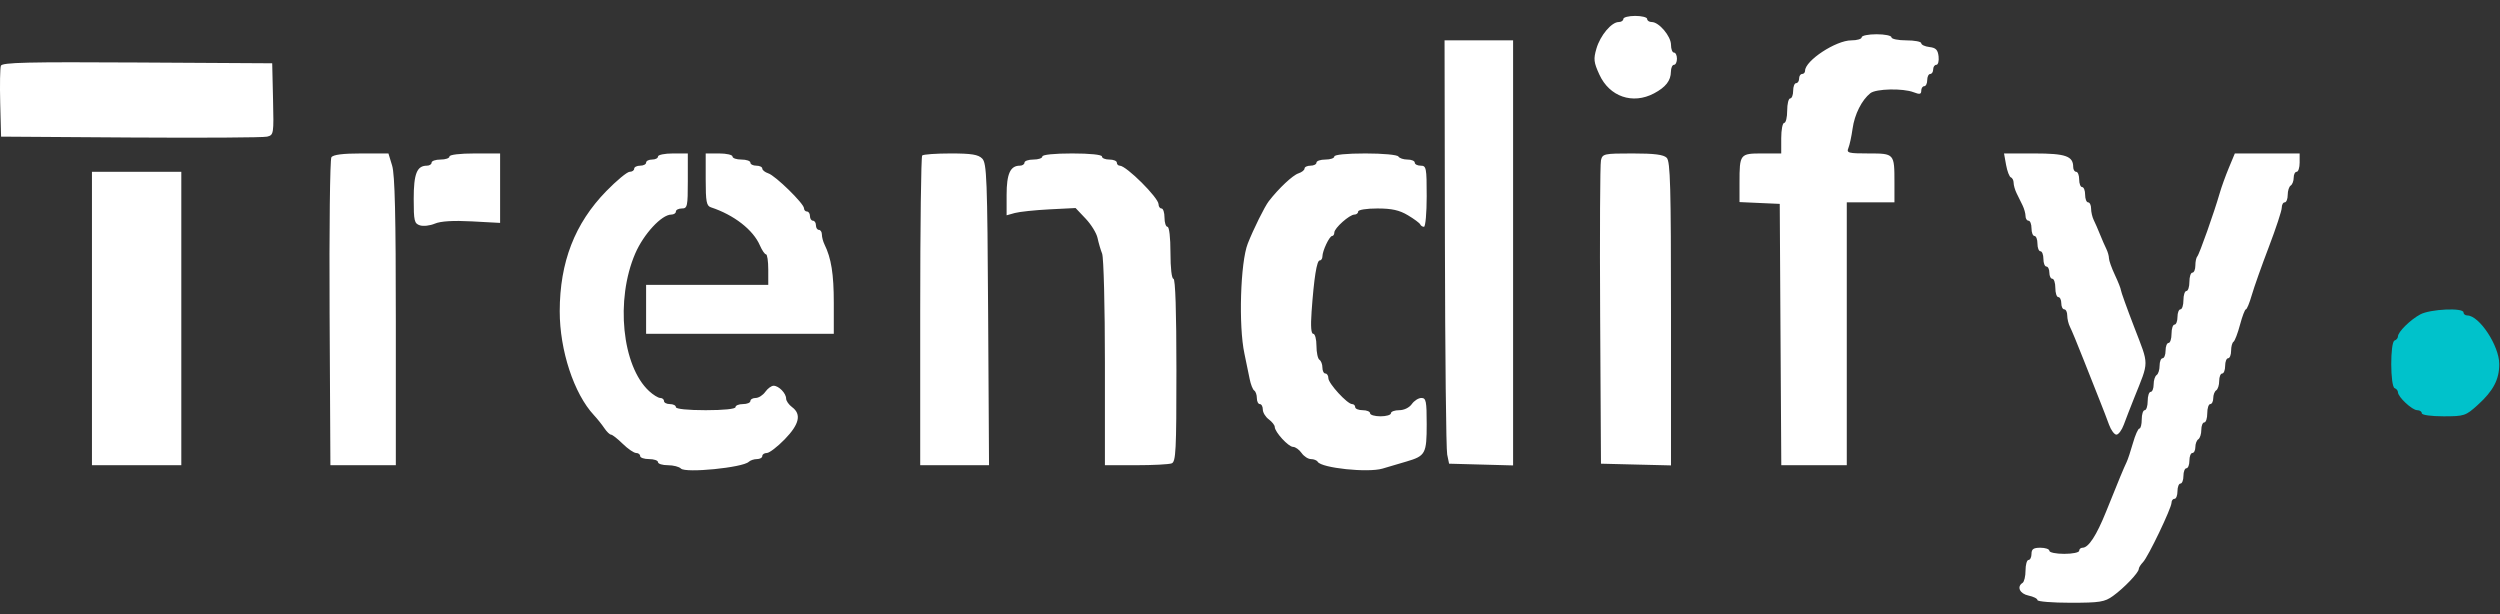 <svg width="118" height="29" viewBox="0 0 118 29" fill="none" xmlns="http://www.w3.org/2000/svg">
<rect x="0" y="0" width="118" height="29" fill="#333333" stroke="none"/>
<path fill-rule="evenodd" clip-rule="evenodd" d="M76.621 0.895C76.621 0.975 76.523 1.04 76.404 1.04C76.063 1.04 75.534 1.67 75.352 2.292C75.207 2.788 75.224 2.939 75.492 3.524C75.969 4.565 77.064 4.941 78.069 4.408C78.623 4.114 78.861 3.809 78.867 3.384C78.869 3.205 78.934 3.059 79.012 3.059C79.089 3.059 79.152 2.929 79.152 2.771C79.152 2.612 79.089 2.482 79.012 2.482C78.934 2.482 78.871 2.317 78.871 2.115C78.871 1.71 78.305 1.04 77.963 1.04C77.844 1.04 77.746 0.975 77.746 0.895C77.746 0.816 77.493 0.751 77.183 0.751C76.874 0.751 76.621 0.816 76.621 0.895ZM87.871 1.761C87.871 1.84 87.651 1.905 87.383 1.905C86.654 1.905 85.199 2.862 85.199 3.341C85.199 3.424 85.136 3.492 85.058 3.492C84.981 3.492 84.918 3.589 84.918 3.708C84.918 3.827 84.855 3.925 84.777 3.925C84.7 3.925 84.637 4.087 84.637 4.285C84.637 4.484 84.573 4.646 84.496 4.646C84.419 4.646 84.355 4.906 84.355 5.223C84.355 5.541 84.292 5.8 84.215 5.8C84.137 5.8 84.074 6.125 84.074 6.522V7.243H83.175C82.126 7.243 82.105 7.269 82.105 8.619V9.538L83.055 9.581L84.004 9.623L84.04 15.791L84.077 21.958H85.623H87.168V15.755V9.551H88.293H89.418V8.625C89.418 7.243 89.417 7.243 88.192 7.243C87.242 7.243 87.148 7.218 87.243 6.99C87.301 6.852 87.391 6.438 87.442 6.07C87.536 5.396 87.875 4.721 88.282 4.398C88.55 4.186 89.822 4.159 90.323 4.354C90.609 4.466 90.683 4.451 90.683 4.282C90.683 4.165 90.747 4.069 90.824 4.069C90.901 4.069 90.965 3.939 90.965 3.781C90.965 3.622 91.028 3.492 91.105 3.492C91.183 3.492 91.246 3.395 91.246 3.276C91.246 3.157 91.314 3.059 91.396 3.059C91.478 3.059 91.526 2.881 91.501 2.663C91.466 2.351 91.374 2.256 91.07 2.22C90.857 2.195 90.683 2.114 90.683 2.04C90.683 1.966 90.367 1.905 89.98 1.905C89.594 1.905 89.277 1.84 89.277 1.761C89.277 1.681 88.961 1.617 88.574 1.617C88.187 1.617 87.871 1.681 87.871 1.761ZM68.2 11.463C68.209 16.72 68.257 21.215 68.307 21.453L68.397 21.886L69.907 21.927L71.418 21.968V11.937V1.905H69.801H68.183L68.2 11.463ZM0.042 3.103C0.002 3.208 -0.012 4.004 0.01 4.872L0.051 6.449L6.168 6.49C9.532 6.512 12.43 6.494 12.606 6.45C12.92 6.371 12.926 6.335 12.887 4.678L12.848 2.987L6.48 2.95C1.3 2.919 0.1 2.948 0.042 3.103ZM15.642 7.423C15.575 7.523 15.536 10.833 15.557 14.781L15.595 21.958H17.139H18.683V15.175C18.683 10.172 18.638 8.242 18.509 7.818L18.334 7.243H17.049C16.181 7.243 15.725 7.301 15.642 7.423ZM21.215 7.387C21.215 7.467 21.025 7.531 20.793 7.531C20.561 7.531 20.371 7.596 20.371 7.676C20.371 7.755 20.272 7.82 20.15 7.82C19.678 7.82 19.527 8.199 19.527 9.387C19.527 10.429 19.556 10.551 19.819 10.636C19.979 10.689 20.298 10.652 20.526 10.555C20.802 10.438 21.392 10.402 22.274 10.449L23.605 10.521V8.882V7.243H22.41C21.707 7.243 21.215 7.302 21.215 7.387ZM31.058 7.387C31.058 7.467 30.932 7.531 30.777 7.531C30.622 7.531 30.496 7.596 30.496 7.676C30.496 7.755 30.369 7.82 30.215 7.82C30.06 7.82 29.933 7.885 29.933 7.964C29.933 8.044 29.837 8.109 29.72 8.109C29.602 8.109 29.105 8.52 28.615 9.023C27.129 10.547 26.422 12.371 26.419 14.69C26.417 16.536 27.091 18.584 28.032 19.594C28.189 19.762 28.409 20.037 28.523 20.207C28.637 20.377 28.78 20.515 28.841 20.515C28.902 20.515 29.15 20.71 29.393 20.948C29.636 21.186 29.92 21.381 30.025 21.381C30.129 21.381 30.215 21.446 30.215 21.525C30.215 21.605 30.405 21.669 30.637 21.669C30.869 21.669 31.058 21.734 31.058 21.814C31.058 21.893 31.267 21.958 31.523 21.958C31.778 21.958 32.056 22.029 32.14 22.116C32.358 22.339 35.06 22.071 35.34 21.799C35.414 21.728 35.588 21.669 35.727 21.669C35.866 21.669 35.98 21.605 35.98 21.525C35.98 21.446 36.077 21.381 36.195 21.381C36.313 21.381 36.693 21.091 37.039 20.735C37.729 20.027 37.838 19.551 37.387 19.217C37.232 19.103 37.105 18.921 37.105 18.814C37.105 18.563 36.758 18.207 36.514 18.207C36.409 18.207 36.233 18.337 36.121 18.496C36.01 18.654 35.806 18.784 35.668 18.784C35.531 18.784 35.418 18.849 35.418 18.928C35.418 19.008 35.26 19.073 35.066 19.073C34.873 19.073 34.715 19.138 34.715 19.217C34.715 19.304 34.152 19.361 33.309 19.361C32.465 19.361 31.902 19.304 31.902 19.217C31.902 19.138 31.776 19.073 31.621 19.073C31.466 19.073 31.34 19.008 31.34 18.928C31.34 18.849 31.261 18.784 31.164 18.784C31.067 18.784 30.83 18.638 30.637 18.459C29.359 17.28 29.043 14.147 29.982 11.968C30.38 11.046 31.229 10.128 31.685 10.128C31.805 10.128 31.902 10.063 31.902 9.984C31.902 9.905 32.029 9.84 32.184 9.84C32.444 9.84 32.465 9.743 32.465 8.541V7.243H31.762C31.375 7.243 31.058 7.308 31.058 7.387ZM33.309 8.474C33.309 9.519 33.346 9.717 33.555 9.785C34.646 10.145 35.55 10.848 35.868 11.585C35.968 11.815 36.097 12.004 36.155 12.004C36.214 12.004 36.262 12.328 36.262 12.725V13.446H33.379H30.496V14.601V15.755H34.926H39.355V14.286C39.355 12.935 39.236 12.186 38.916 11.537C38.848 11.399 38.793 11.188 38.793 11.068C38.793 10.948 38.73 10.85 38.652 10.85C38.575 10.85 38.512 10.752 38.512 10.633C38.512 10.514 38.448 10.417 38.371 10.417C38.294 10.417 38.23 10.319 38.23 10.2C38.23 10.081 38.167 9.984 38.09 9.984C38.012 9.984 37.949 9.915 37.949 9.83C37.949 9.611 36.599 8.29 36.262 8.181C36.107 8.13 35.98 8.029 35.98 7.955C35.98 7.881 35.854 7.82 35.699 7.82C35.544 7.82 35.418 7.755 35.418 7.676C35.418 7.596 35.228 7.531 34.996 7.531C34.764 7.531 34.574 7.467 34.574 7.387C34.574 7.308 34.289 7.243 33.941 7.243H33.309V8.474ZM43.527 7.339C43.476 7.392 43.434 10.703 43.434 14.697V21.958H45.058H46.682L46.64 14.843C46.602 8.409 46.575 7.704 46.361 7.485C46.176 7.295 45.858 7.243 44.873 7.243C44.184 7.243 43.579 7.286 43.527 7.339ZM49.199 7.387C49.199 7.467 49.009 7.531 48.777 7.531C48.545 7.531 48.355 7.596 48.355 7.676C48.355 7.755 48.256 7.82 48.134 7.82C47.686 7.82 47.512 8.205 47.512 9.197V10.162L47.898 10.054C48.111 9.995 48.844 9.917 49.526 9.882L50.768 9.819L51.243 10.321C51.505 10.597 51.757 11.007 51.804 11.233C51.852 11.459 51.949 11.792 52.021 11.974C52.093 12.157 52.152 14.478 52.152 17.132V21.958H53.617C54.423 21.958 55.182 21.919 55.305 21.87C55.501 21.793 55.527 21.27 55.527 17.47C55.527 14.691 55.477 13.158 55.387 13.158C55.304 13.158 55.246 12.653 55.246 11.932C55.246 11.21 55.188 10.705 55.105 10.705C55.028 10.705 54.965 10.511 54.965 10.273C54.965 10.034 54.901 9.84 54.824 9.84C54.747 9.84 54.684 9.75 54.684 9.641C54.684 9.334 53.162 7.82 52.854 7.82C52.777 7.82 52.715 7.755 52.715 7.676C52.715 7.596 52.556 7.531 52.363 7.531C52.17 7.531 52.012 7.467 52.012 7.387C52.012 7.301 51.449 7.243 50.605 7.243C49.762 7.243 49.199 7.301 49.199 7.387ZM62.98 7.387C62.98 7.467 62.791 7.531 62.559 7.531C62.326 7.531 62.137 7.596 62.137 7.676C62.137 7.755 62.01 7.82 61.855 7.82C61.701 7.82 61.574 7.881 61.574 7.955C61.574 8.029 61.444 8.131 61.286 8.183C61.015 8.271 60.361 8.885 59.887 9.496C59.692 9.748 59.161 10.818 58.894 11.499C58.546 12.384 58.456 15.385 58.737 16.692C58.822 17.089 58.933 17.625 58.983 17.884C59.034 18.143 59.131 18.39 59.2 18.434C59.268 18.477 59.324 18.639 59.324 18.793C59.324 18.947 59.387 19.073 59.465 19.073C59.542 19.073 59.605 19.188 59.605 19.329C59.605 19.471 59.732 19.68 59.887 19.794C60.041 19.909 60.168 20.069 60.168 20.151C60.168 20.388 60.814 21.093 61.032 21.093C61.141 21.093 61.322 21.222 61.434 21.381C61.545 21.54 61.745 21.669 61.878 21.669C62.011 21.669 62.155 21.727 62.197 21.798C62.375 22.092 64.564 22.322 65.253 22.118C65.55 22.03 66.062 21.879 66.391 21.782C67.282 21.52 67.34 21.412 67.34 20.021C67.34 18.931 67.31 18.784 67.09 18.784C66.952 18.784 66.748 18.914 66.637 19.073C66.517 19.242 66.272 19.361 66.043 19.361C65.828 19.361 65.652 19.426 65.652 19.506C65.652 19.585 65.431 19.65 65.16 19.65C64.889 19.65 64.668 19.585 64.668 19.506C64.668 19.426 64.51 19.361 64.316 19.361C64.123 19.361 63.965 19.296 63.965 19.217C63.965 19.138 63.899 19.073 63.819 19.073C63.593 19.073 62.699 18.098 62.699 17.851C62.699 17.73 62.636 17.63 62.559 17.63C62.481 17.63 62.418 17.504 62.418 17.35C62.418 17.196 62.355 17.03 62.277 16.981C62.2 16.932 62.137 16.636 62.137 16.323C62.137 16.01 62.068 15.755 61.985 15.755C61.883 15.755 61.858 15.408 61.907 14.709C62.02 13.12 62.151 12.292 62.291 12.292C62.361 12.292 62.418 12.208 62.418 12.105C62.418 11.839 62.749 11.141 62.875 11.139C62.933 11.139 62.98 11.065 62.98 10.975C62.98 10.767 63.696 10.129 63.93 10.128C64.026 10.128 64.105 10.063 64.105 9.984C64.105 9.903 64.501 9.84 65.011 9.84C65.692 9.84 66.05 9.919 66.453 10.16C66.747 10.335 67.009 10.53 67.035 10.592C67.061 10.655 67.14 10.705 67.211 10.705C67.282 10.705 67.34 10.056 67.34 9.263C67.34 7.916 67.321 7.82 67.058 7.82C66.904 7.82 66.777 7.755 66.777 7.676C66.777 7.596 66.623 7.531 66.434 7.531C66.245 7.531 66.052 7.467 66.004 7.387C65.955 7.306 65.276 7.243 64.449 7.243C63.563 7.243 62.98 7.3 62.98 7.387ZM75.565 7.568C75.523 7.746 75.506 11.041 75.527 14.889L75.566 21.886L77.219 21.927L78.871 21.967V14.811C78.871 8.802 78.839 7.622 78.67 7.449C78.523 7.298 78.093 7.243 77.055 7.243C75.706 7.243 75.638 7.258 75.565 7.568ZM94.687 7.784C94.741 8.082 94.843 8.347 94.914 8.373C94.985 8.4 95.043 8.514 95.043 8.627C95.043 8.741 95.106 8.963 95.183 9.12C95.261 9.278 95.387 9.536 95.465 9.693C95.542 9.851 95.605 10.078 95.605 10.198C95.605 10.319 95.669 10.417 95.746 10.417C95.823 10.417 95.887 10.579 95.887 10.777C95.887 10.976 95.95 11.138 96.027 11.138C96.105 11.138 96.168 11.3 96.168 11.499C96.168 11.697 96.231 11.859 96.308 11.859C96.386 11.859 96.449 12.022 96.449 12.22C96.449 12.418 96.512 12.581 96.59 12.581C96.667 12.581 96.73 12.711 96.73 12.869C96.73 13.028 96.794 13.158 96.871 13.158C96.948 13.158 97.012 13.353 97.012 13.591C97.012 13.829 97.075 14.023 97.152 14.023C97.23 14.023 97.293 14.153 97.293 14.312C97.293 14.471 97.356 14.601 97.433 14.601C97.511 14.601 97.574 14.731 97.574 14.891C97.574 15.051 97.633 15.294 97.705 15.432C97.777 15.57 98.066 16.267 98.346 16.981C98.627 17.695 98.974 18.571 99.117 18.928C99.26 19.285 99.454 19.789 99.547 20.047C99.641 20.304 99.797 20.515 99.894 20.515C99.992 20.515 100.149 20.304 100.243 20.047C100.338 19.789 100.558 19.221 100.733 18.784C101.444 17.006 101.443 17.284 100.743 15.462C100.392 14.552 100.106 13.755 100.106 13.692C100.105 13.629 99.979 13.308 99.824 12.979C99.669 12.651 99.543 12.296 99.543 12.191C99.543 12.086 99.487 11.887 99.419 11.749C99.35 11.611 99.216 11.304 99.121 11.066C99.026 10.828 98.892 10.521 98.823 10.383C98.755 10.245 98.699 10.001 98.699 9.842C98.699 9.682 98.636 9.551 98.558 9.551C98.481 9.551 98.418 9.389 98.418 9.191C98.418 8.992 98.355 8.83 98.277 8.83C98.2 8.83 98.137 8.668 98.137 8.469C98.137 8.271 98.073 8.109 97.996 8.109C97.919 8.109 97.855 8.007 97.855 7.882C97.855 7.368 97.498 7.243 96.022 7.243H94.59L94.687 7.784ZM105.199 7.928C105.042 8.305 104.849 8.841 104.77 9.118C104.513 10.013 103.808 12.004 103.713 12.102C103.662 12.154 103.621 12.348 103.621 12.533C103.621 12.718 103.558 12.869 103.48 12.869C103.403 12.869 103.34 13.064 103.34 13.302C103.34 13.54 103.276 13.735 103.199 13.735C103.122 13.735 103.058 13.93 103.058 14.168C103.058 14.406 102.995 14.601 102.918 14.601C102.841 14.601 102.777 14.763 102.777 14.961C102.777 15.159 102.714 15.322 102.637 15.322C102.559 15.322 102.496 15.517 102.496 15.755C102.496 15.993 102.433 16.187 102.355 16.187C102.278 16.187 102.215 16.35 102.215 16.548C102.215 16.747 102.151 16.909 102.074 16.909C101.997 16.909 101.933 17.067 101.933 17.261C101.933 17.455 101.87 17.653 101.793 17.702C101.716 17.751 101.652 17.95 101.652 18.143C101.652 18.337 101.589 18.496 101.512 18.496C101.434 18.496 101.371 18.69 101.371 18.928C101.371 19.166 101.308 19.361 101.23 19.361C101.153 19.361 101.09 19.556 101.09 19.794C101.09 20.032 101.04 20.227 100.98 20.227C100.919 20.227 100.782 20.535 100.675 20.912C100.568 21.289 100.433 21.695 100.375 21.814C100.25 22.071 100.009 22.652 99.409 24.146C98.954 25.277 98.578 25.853 98.296 25.853C98.208 25.853 98.137 25.918 98.137 25.997C98.137 26.077 97.82 26.142 97.433 26.142C97.047 26.142 96.73 26.077 96.73 25.997C96.73 25.918 96.54 25.853 96.308 25.853C95.98 25.853 95.887 25.917 95.887 26.142C95.887 26.3 95.823 26.43 95.746 26.43C95.669 26.43 95.605 26.654 95.605 26.927C95.605 27.2 95.542 27.463 95.465 27.512C95.178 27.694 95.334 28.026 95.746 28.111C95.978 28.159 96.168 28.254 96.168 28.324C96.168 28.393 96.87 28.45 97.728 28.45C99.111 28.45 99.339 28.414 99.732 28.131C100.253 27.757 100.949 27.028 100.949 26.858C100.949 26.793 101.04 26.646 101.151 26.533C101.393 26.284 102.496 23.983 102.496 23.726C102.496 23.626 102.559 23.545 102.637 23.545C102.714 23.545 102.777 23.383 102.777 23.184C102.777 22.986 102.841 22.824 102.918 22.824C102.995 22.824 103.058 22.661 103.058 22.463C103.058 22.265 103.122 22.102 103.199 22.102C103.276 22.102 103.34 21.94 103.34 21.742C103.34 21.543 103.403 21.381 103.48 21.381C103.558 21.381 103.621 21.255 103.621 21.101C103.621 20.947 103.684 20.781 103.762 20.732C103.839 20.683 103.902 20.484 103.902 20.291C103.902 20.097 103.966 19.938 104.043 19.938C104.12 19.938 104.183 19.744 104.183 19.506C104.183 19.267 104.247 19.073 104.324 19.073C104.401 19.073 104.465 18.947 104.465 18.793C104.465 18.639 104.528 18.473 104.605 18.424C104.683 18.375 104.746 18.176 104.746 17.982C104.746 17.788 104.809 17.63 104.887 17.63C104.964 17.63 105.027 17.468 105.027 17.269C105.027 17.071 105.091 16.909 105.168 16.909C105.245 16.909 105.308 16.75 105.308 16.557C105.308 16.363 105.359 16.172 105.421 16.133C105.483 16.094 105.621 15.733 105.728 15.331C105.835 14.929 105.96 14.601 106.006 14.601C106.053 14.601 106.178 14.298 106.284 13.928C106.391 13.558 106.753 12.536 107.089 11.657C107.424 10.778 107.699 9.944 107.699 9.805C107.699 9.665 107.762 9.551 107.84 9.551C107.917 9.551 107.98 9.393 107.98 9.199C107.98 9.005 108.044 8.807 108.121 8.758C108.198 8.709 108.262 8.543 108.262 8.389C108.262 8.234 108.325 8.109 108.402 8.109C108.48 8.109 108.543 7.914 108.543 7.676V7.243H107.013H105.484L105.199 7.928ZM4.34 15.033V21.958H6.449H8.558V15.033V8.109H6.449H4.34V15.033Z" fill="white"/>
<path fill-rule="evenodd" clip-rule="evenodd" d="M114.238 14.839C113.766 15.093 113.183 15.668 113.183 15.88C113.183 15.957 113.111 16.044 113.023 16.074C112.811 16.146 112.817 18.25 113.03 18.323C113.114 18.352 113.183 18.438 113.183 18.514C113.183 18.736 113.853 19.361 114.091 19.361C114.211 19.361 114.308 19.426 114.308 19.505C114.308 19.588 114.744 19.65 115.333 19.65C116.317 19.65 116.381 19.628 116.954 19.109C117.685 18.446 117.965 17.914 117.965 17.185C117.965 16.32 117.023 14.89 116.453 14.889C116.356 14.889 116.277 14.824 116.277 14.745C116.277 14.515 114.705 14.588 114.238 14.839Z" fill="#00C2CB"/>
</svg>
